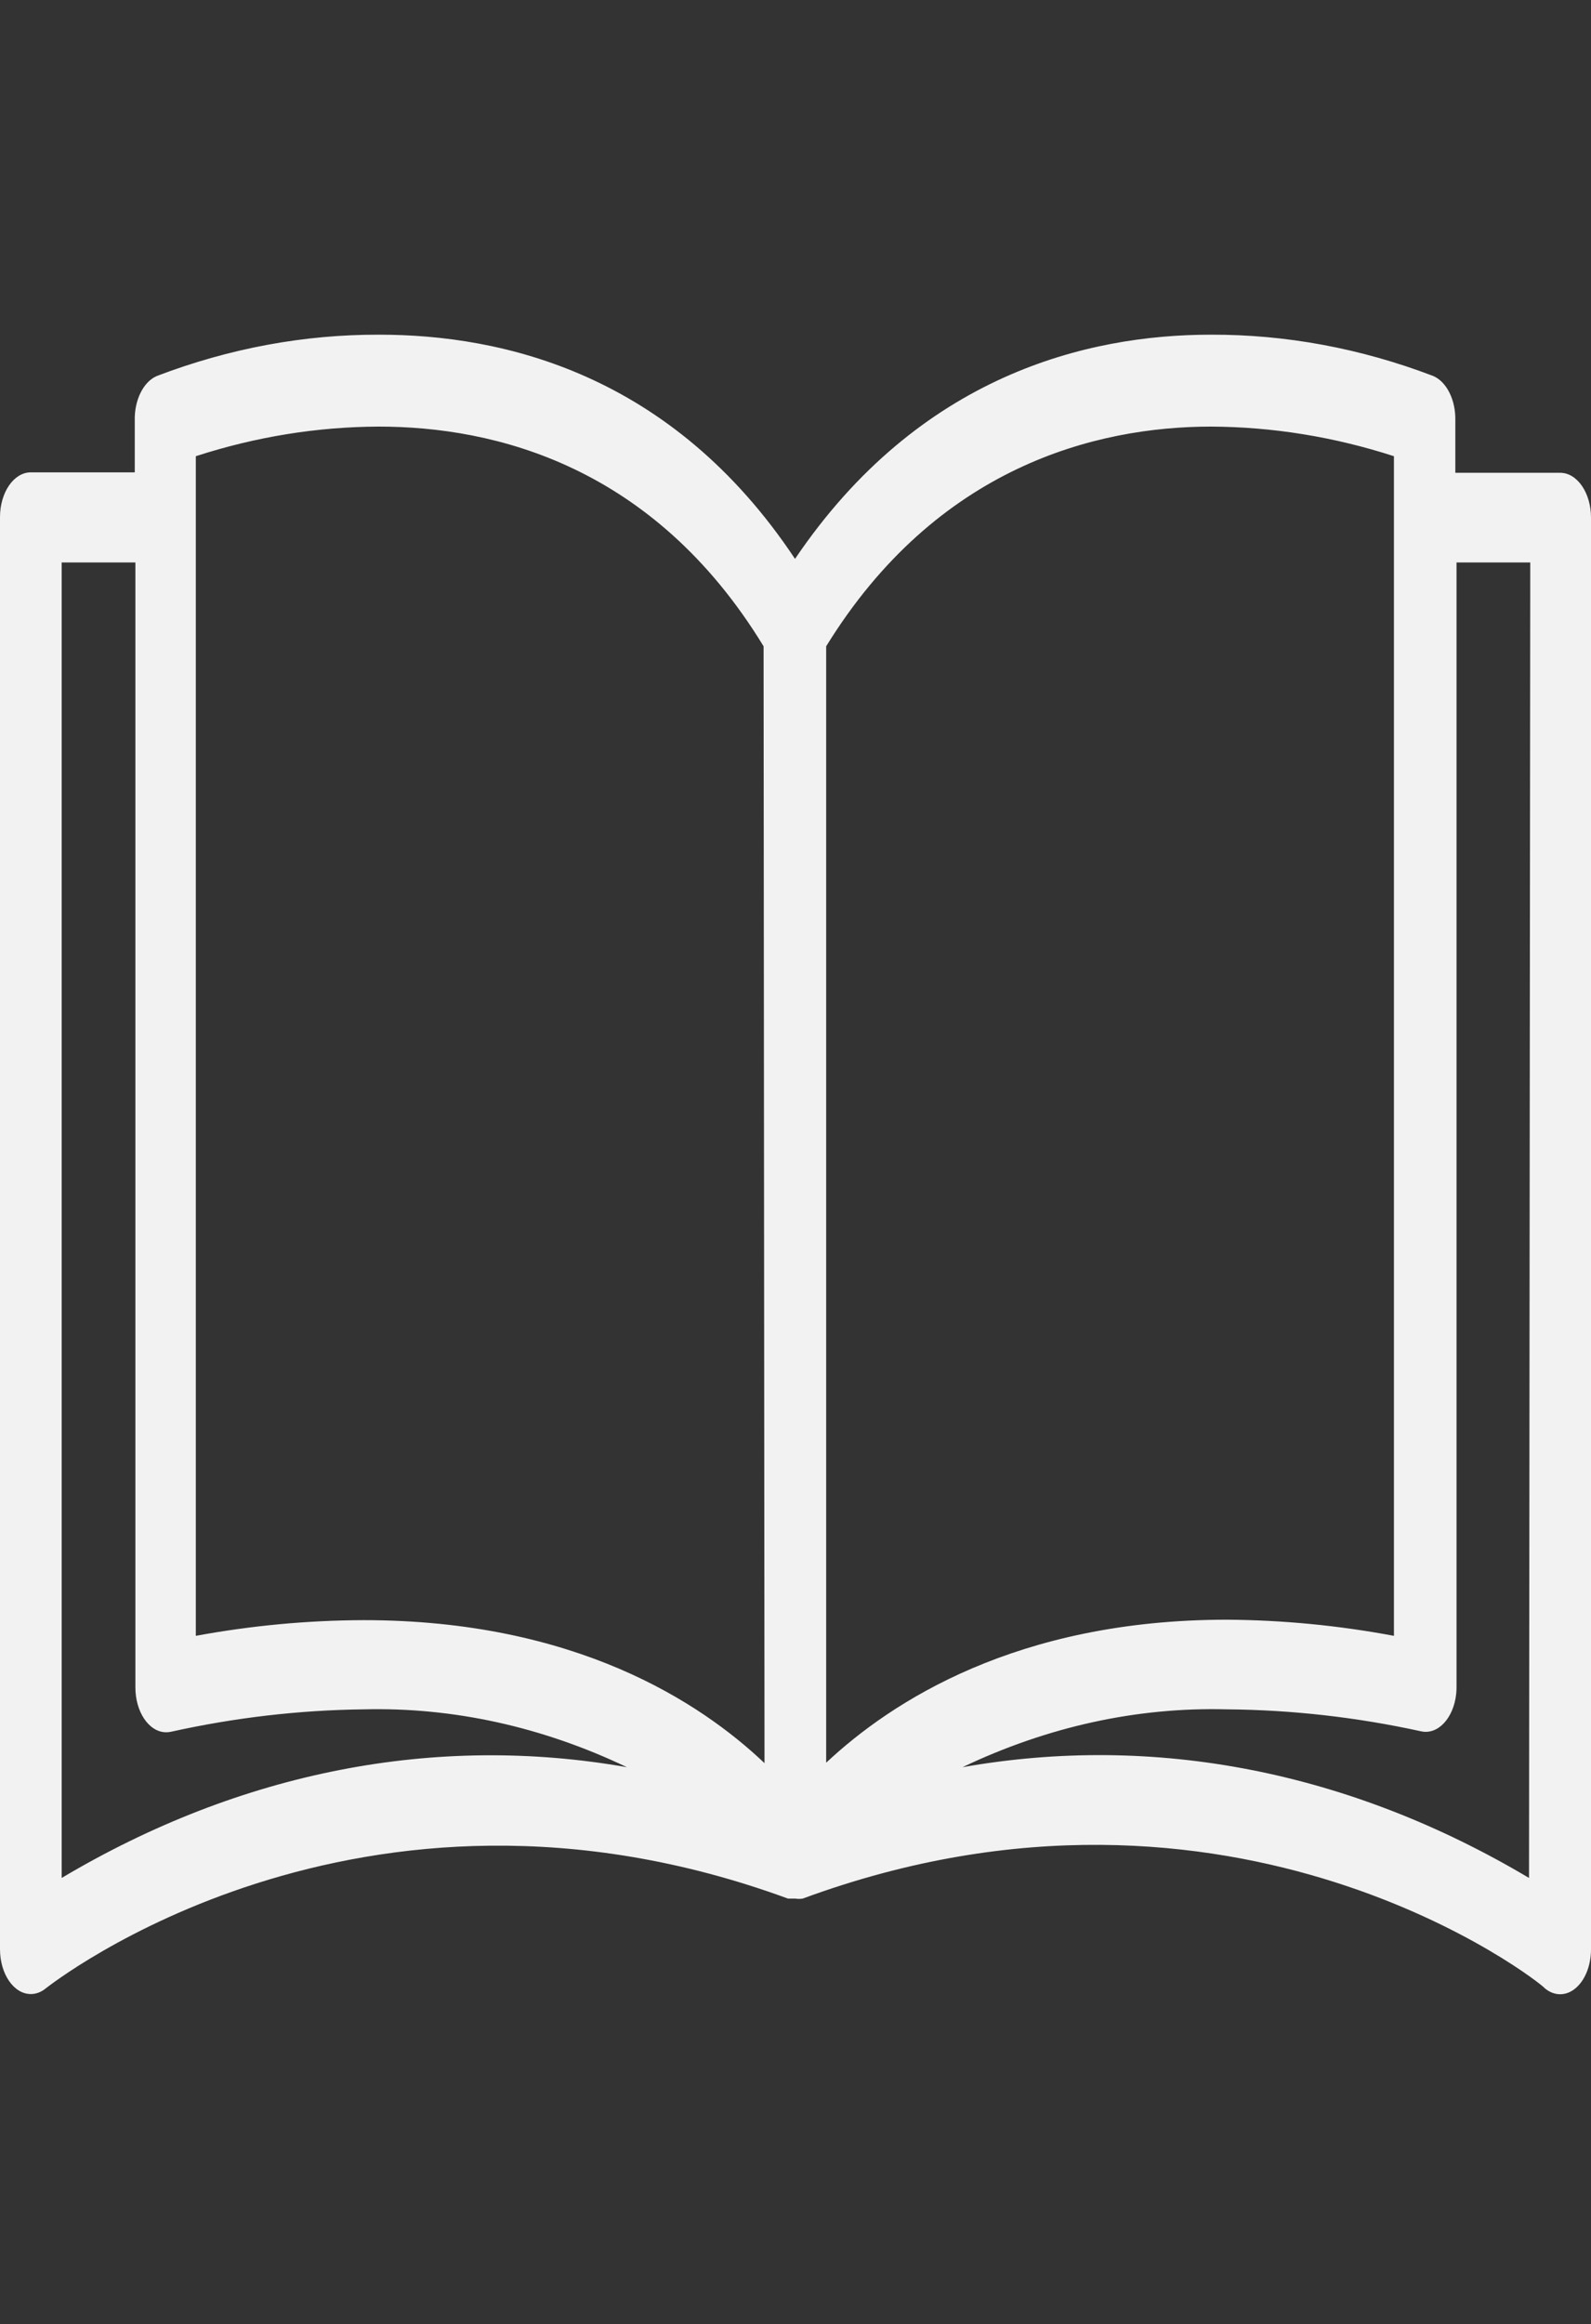 <svg width="50" height="73" viewBox="0 0 50 73" fill="none" xmlns="http://www.w3.org/2000/svg">
<rect x="0" y="0" width="50" height="73" fill="#333333" stroke="none"/>
<path d="M49.031 14.851C49.028 14.851 49.024 14.851 49.021 14.851H45.736V13.217C45.753 12.57 45.465 11.989 45.038 11.809C42.757 10.94 40.408 10.505 38.05 10.513C34.173 10.513 28.891 11.781 24.985 17.555C21.109 11.724 15.788 10.513 11.921 10.513C9.563 10.505 7.214 10.94 4.933 11.809C4.505 11.989 4.218 12.57 4.235 13.217V14.837H0.969C0.434 14.837 0 15.467 0 16.245V61.228C0 62.006 0.434 62.636 0.969 62.636C1.136 62.636 1.299 62.573 1.444 62.453C1.541 62.383 11.233 54.679 24.763 59.637H24.908H24.995C25.072 59.65 25.151 59.65 25.228 59.637C38.796 54.637 48.488 62.327 48.546 62.453C48.846 62.705 49.216 62.705 49.515 62.453C49.813 62.203 49.998 61.742 50 61.242V16.259C50 15.481 49.566 14.851 49.031 14.851ZM1.938 58.989V17.668H4.255V52.989C4.249 53.767 4.678 54.405 5.213 54.413C5.265 54.414 5.318 54.409 5.369 54.398C7.374 53.953 9.399 53.717 11.427 53.693C14.236 53.623 17.034 54.237 19.703 55.51C13.675 54.451 7.559 55.648 1.938 58.989ZM11.427 50.891C9.664 50.897 7.903 51.061 6.154 51.384V14.33C8.041 13.719 9.968 13.407 11.902 13.4C15.526 13.4 20.527 14.611 23.997 20.301L24.026 55.383C22.01 53.468 18.075 50.891 11.427 50.891ZM25.964 20.301C29.434 14.668 34.435 13.4 38.06 13.4C39.993 13.409 41.92 13.72 43.807 14.33V51.384C42.068 51.058 40.317 50.889 38.564 50.877C31.954 50.877 28.009 53.454 25.964 55.369V20.301ZM48.052 58.989C42.419 55.639 36.29 54.441 30.248 55.51C32.93 54.232 35.741 53.618 38.564 53.693C40.605 53.71 42.642 53.941 44.66 54.383C45.189 54.5 45.683 53.971 45.764 53.202C45.771 53.127 45.775 53.051 45.774 52.975V17.668H48.091L48.052 58.989Z" fill="#F2F2F2"/>
</svg>
